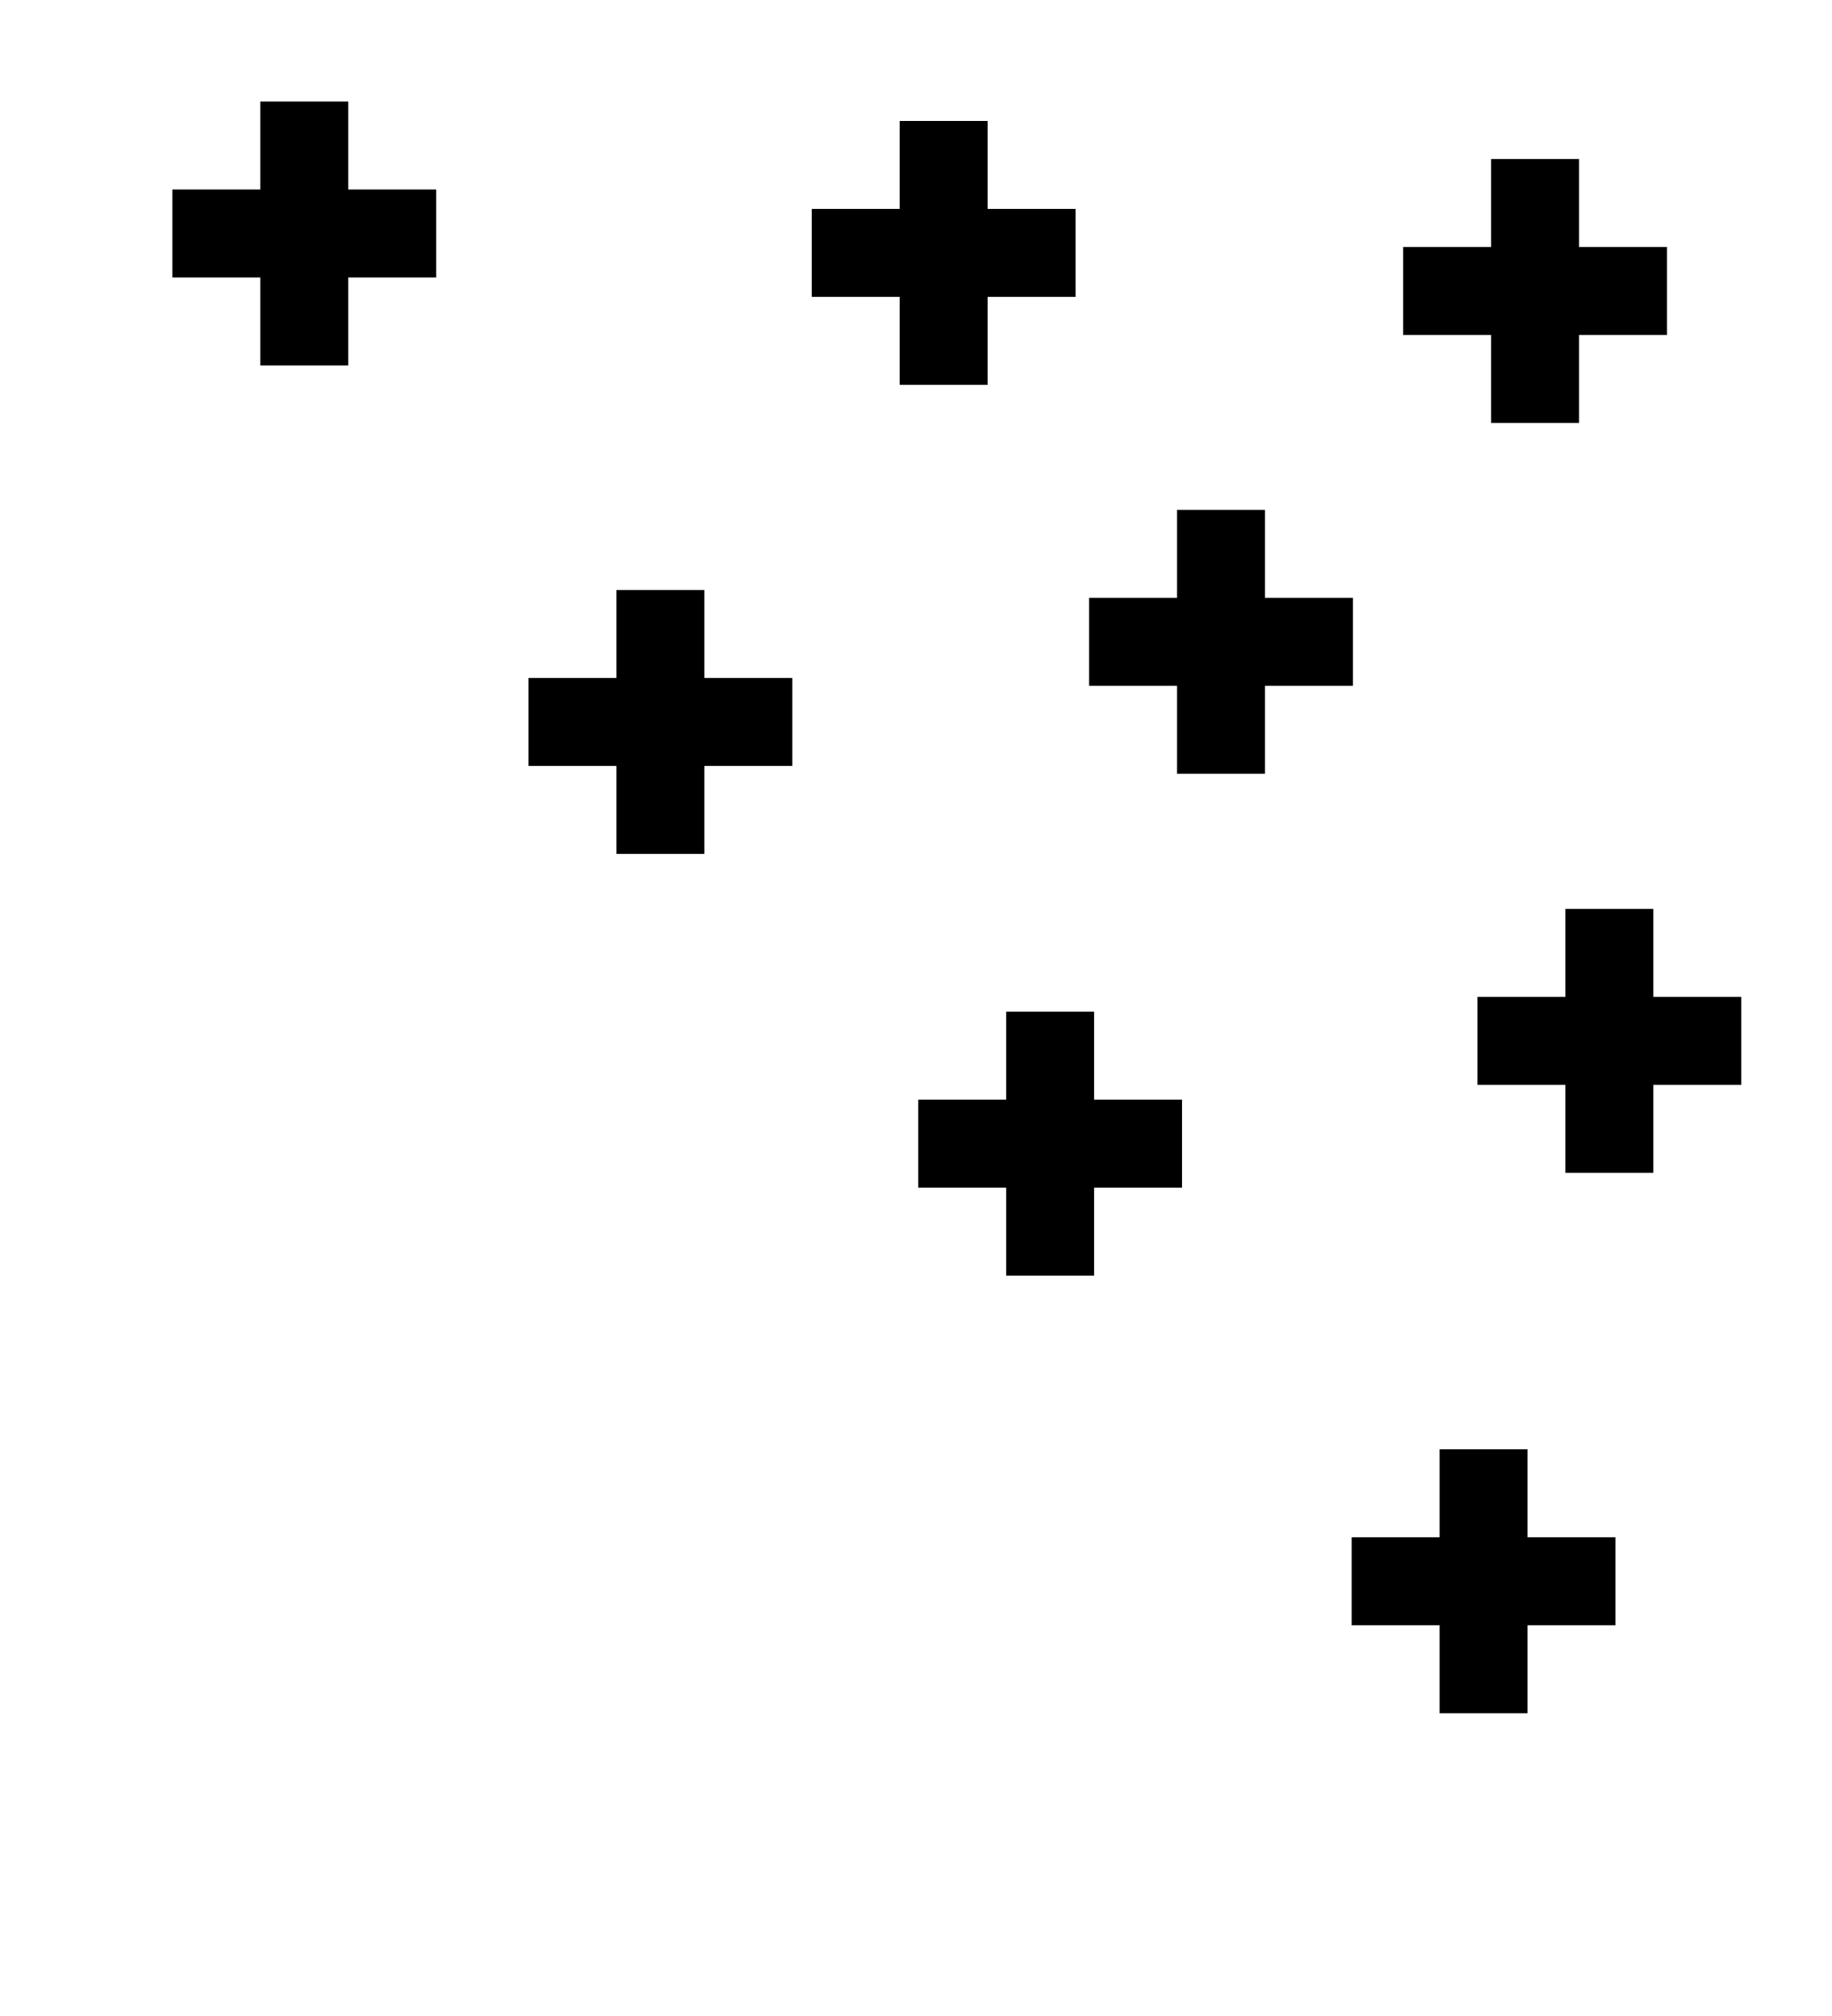 <?xml version="1.0" encoding="UTF-8"?>
<svg version="1.1" viewBox="0 0 100 110" xmlns="http://www.w3.org/2000/svg" xmlns:cc="http://creativecommons.org/ns#" xmlns:dc="http://purl.org/dc/elements/1.1/" xmlns:rdf="http://www.w3.org/1999/02/22-rdf-syntax-ns#" xmlns:xlink="http://www.w3.org/1999/xlink">
 <clipPath id="escu">
  <rect width="100" height="120"/>
 </clipPath>
 <path id="rect6-8-2-9" d="m49.11 6.6v4.8h-4.8v4.8h4.8v4.8h4.8v-4.8h4.8v-4.8h-4.8v-4.8z" stroke-width=".24"/>
 <use id="use840" transform="translate(15.14 21.22)" width="100%" height="100%" xlink:href="#rect6-8-2-9"/>
 <use id="use842" transform="translate(-34.9 -1.06)" width="100%" height="100%" xlink:href="#rect6-8-2-9"/>
 <use id="use844" transform="translate(-30.6 4.372)" width="100%" height="100%" xlink:href="#use840"/>
 <use id="use846" transform="translate(40.71 49.66)" width="100%" height="100%" xlink:href="#use842"/>
 <use transform="matrix(-1 0 0 1 100.4 3.136)" width="100%" height="100%" xlink:href="#use842"/>
 <use transform="matrix(-1 0 0 1 123.9 17.4)" width="100%" height="100%" xlink:href="#use844"/>
 <use transform="matrix(-1 0 0 1 138.3 23.88)" width="100%" height="100%" xlink:href="#use846"/>
</svg>
